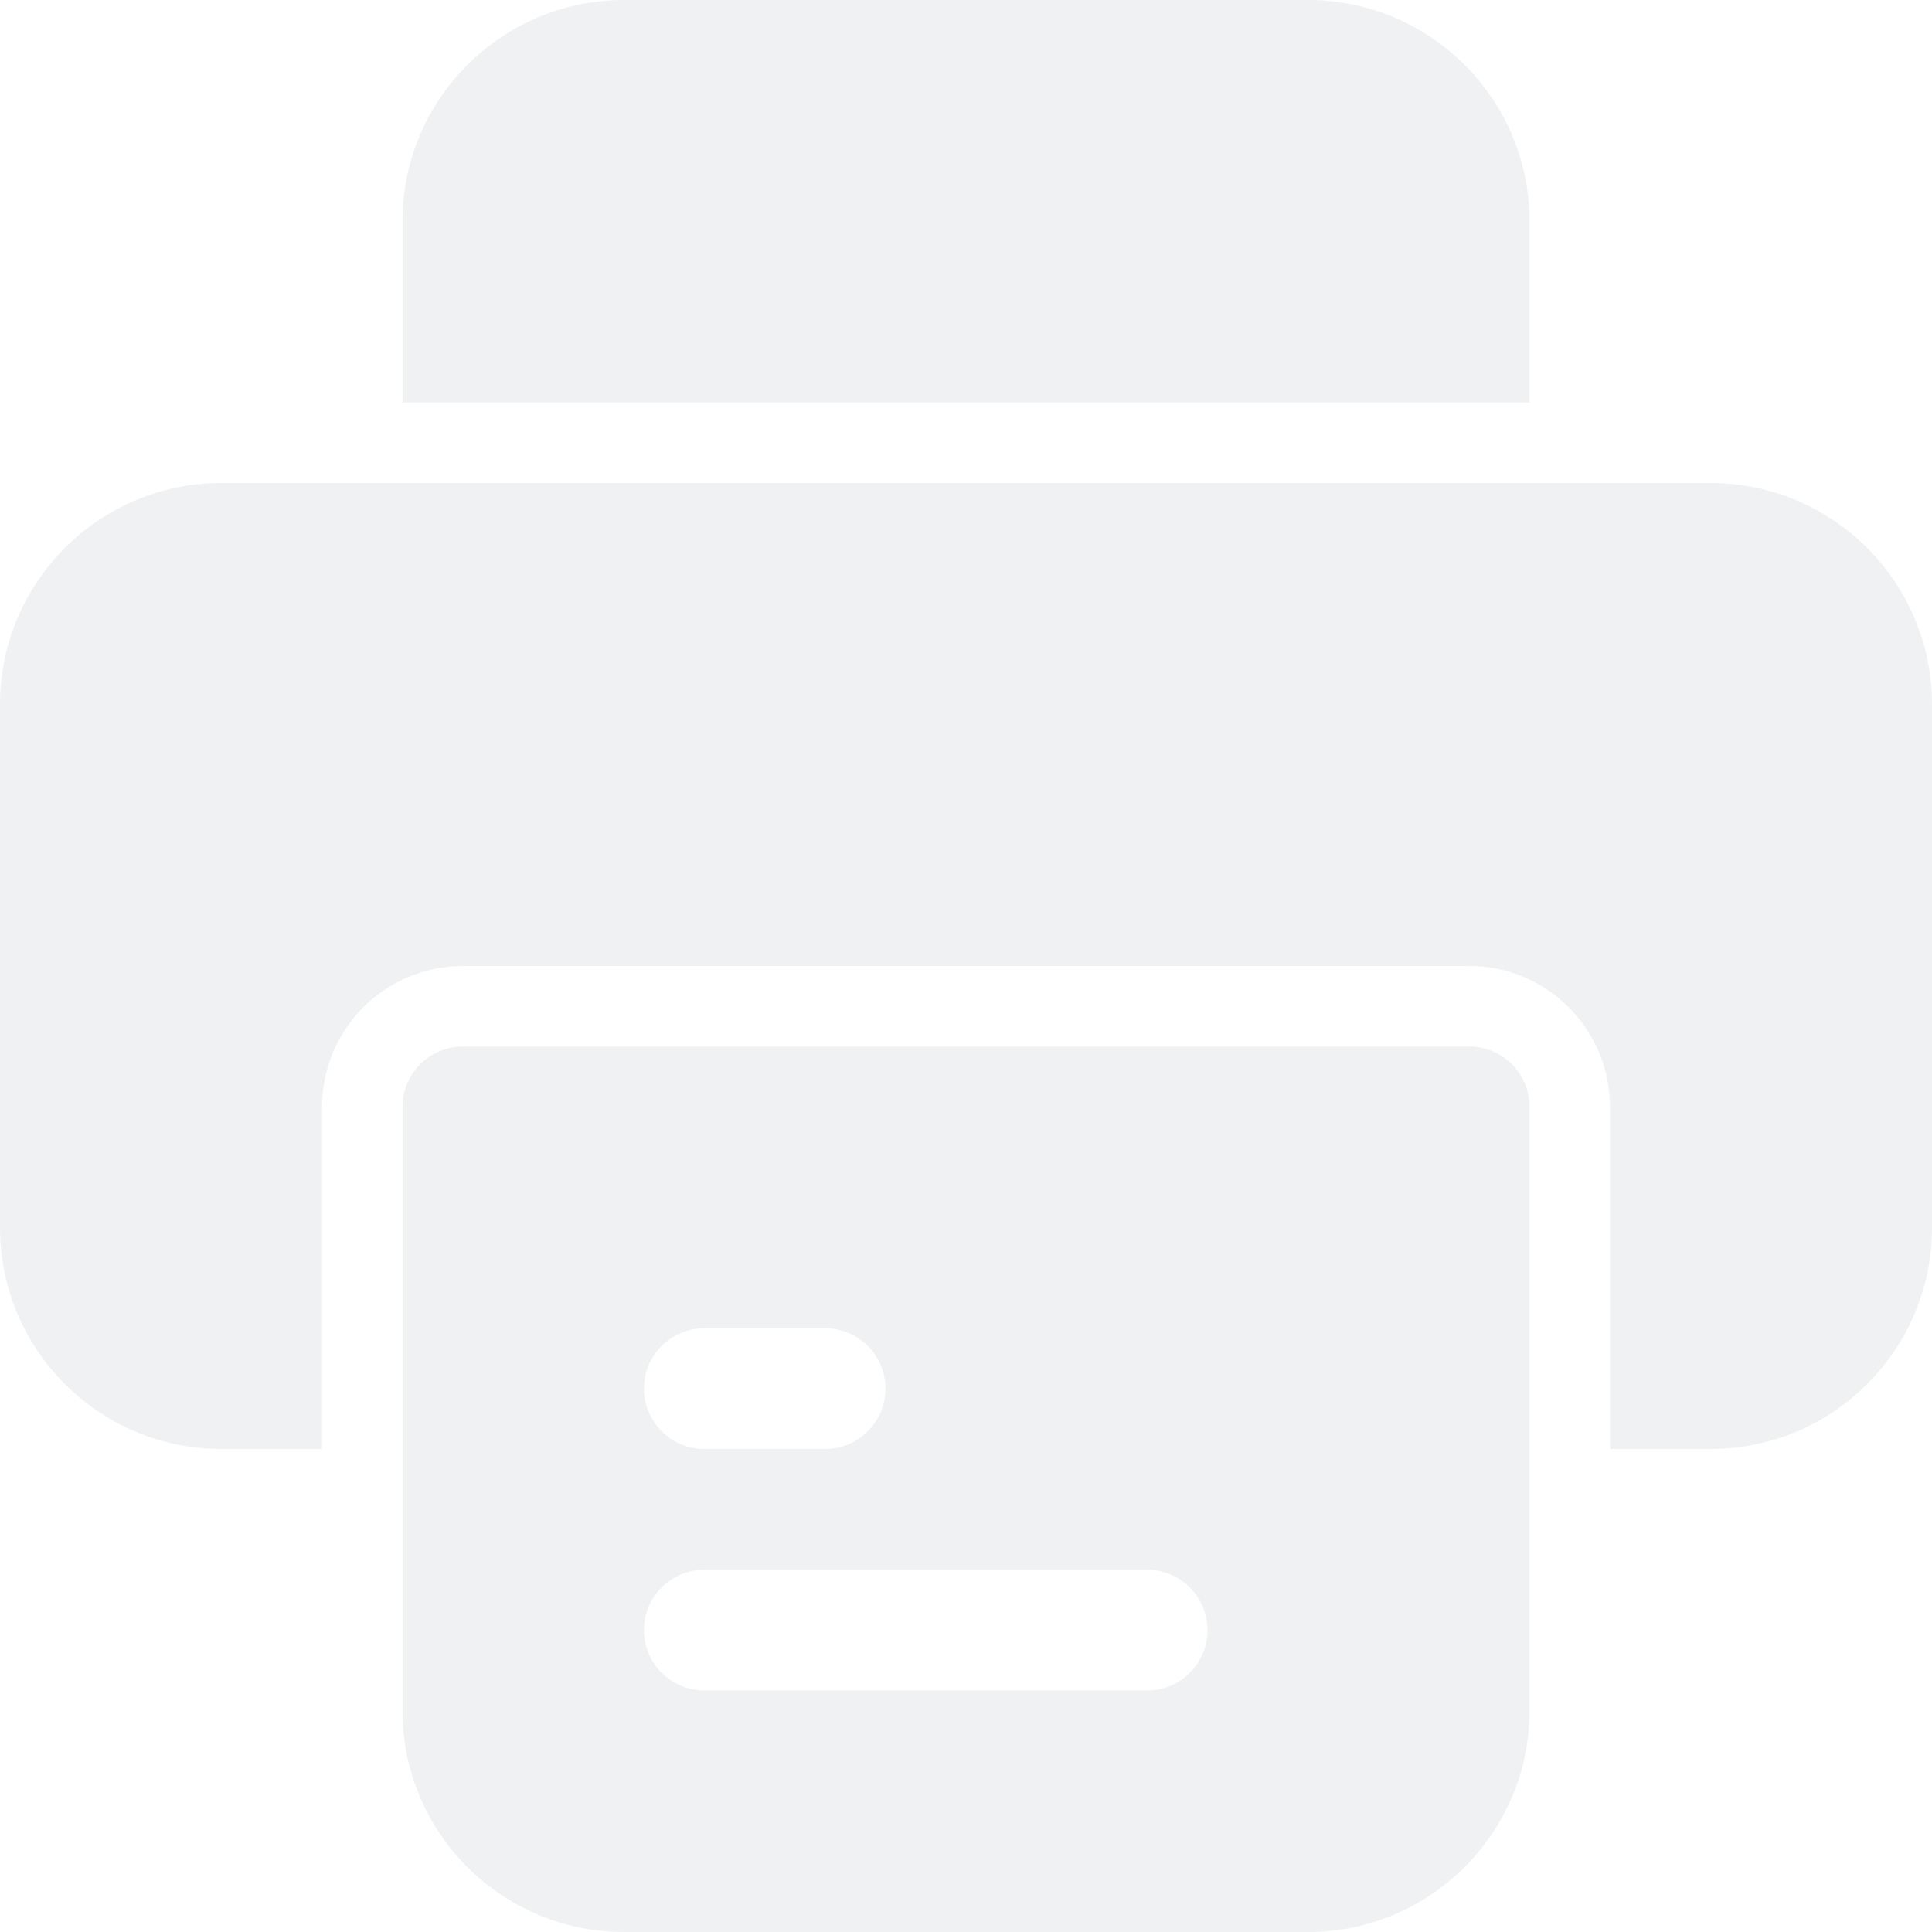 <svg width="16" height="16" viewBox="0 0 16 16" fill="none" xmlns="http://www.w3.org/2000/svg">
<g opacity="0.252">
<path d="M12.667 3.333V1.833C12.667 0.822 11.845 0 10.833 0H5.167C4.155 0 3.333 0.822 3.333 1.833V3.333H12.667Z" fill="#0D253E" fill-opacity="0.25"/>
<path d="M14.167 4H1.833C0.822 4 0 4.822 0 5.833V10.167C0 11.178 0.822 12 1.833 12H2.667V9.167C2.667 8.523 3.19 8 3.833 8H12.167C12.81 8 13.333 8.523 13.333 9.167V12H14.167C15.178 12 16 11.178 16 10.167V5.833C16 4.822 15.178 4 14.167 4Z" fill="#0D253E" fill-opacity="0.25"/>
<path fill-rule="evenodd" clip-rule="evenodd" d="M12.167 8.667H3.833C3.557 8.667 3.333 8.891 3.333 9.167V14.167C3.333 15.178 4.155 16 5.167 16H10.833C11.845 16 12.667 15.178 12.667 14.167V9.167C12.667 8.891 12.443 8.667 12.167 8.667ZM5.833 11H6.833C7.109 11 7.333 11.224 7.333 11.5C7.333 11.776 7.109 12 6.833 12H5.833C5.557 12 5.333 11.776 5.333 11.5C5.333 11.224 5.557 11 5.833 11ZM5.833 14H9.5C9.776 14 10 13.776 10 13.5C10 13.224 9.776 13 9.5 13H5.833C5.557 13 5.333 13.224 5.333 13.5C5.333 13.776 5.557 14 5.833 14Z" fill="#0D253E" fill-opacity="0.25"/>
</g>
</svg>
